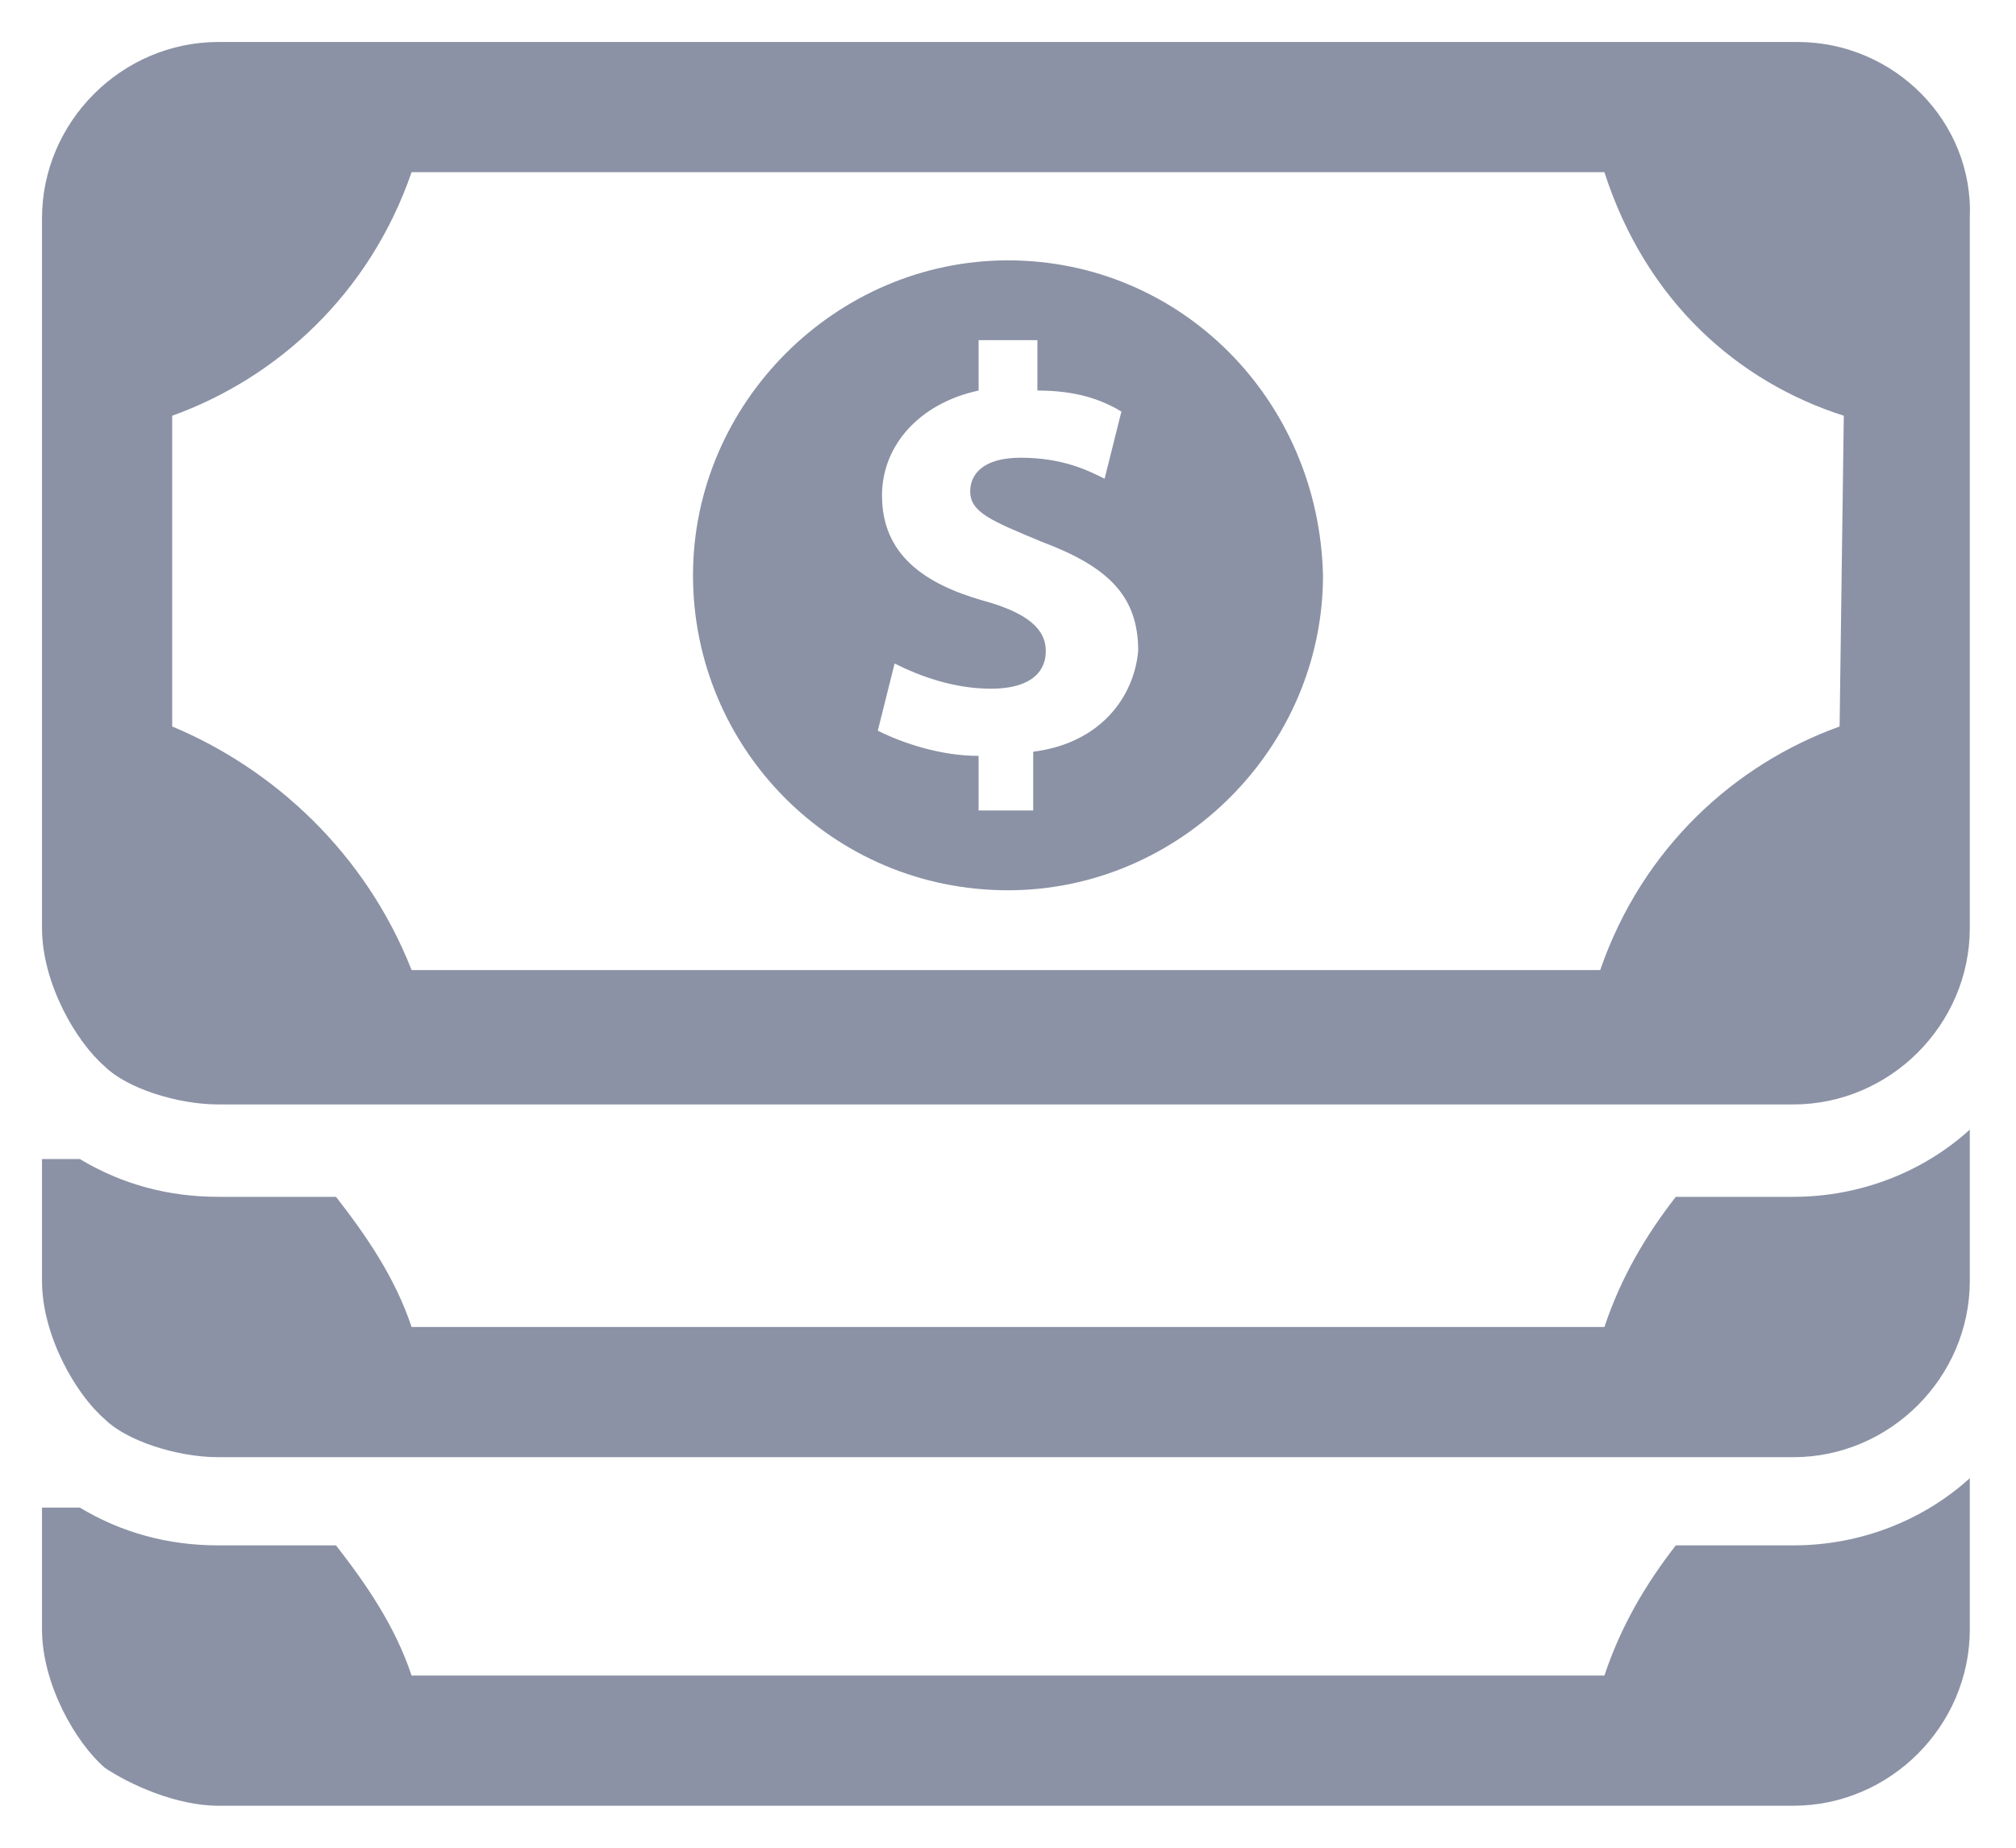 <svg id="process-tax" viewBox="0 0 48 44" xmlns="http://www.w3.org/2000/svg"> <style> .ost0{fill:#8b92a5}</style> <path class="ost0" d="M39.9 28.5c-.7.9-1.3 1.9-1.7 3.1H9.8c-.4-1.2-1.1-2.2-1.8-3.1H5.2c-1.2 0-2.3-.3-3.3-.9H1v2.9c0 1.3.8 2.7 1.5 3.3.5.5 1.7.9 2.7.9h37.5c2.3 0 4.2-1.9 4.2-4.2v-3.6c-1.1 1-2.6 1.6-4.2 1.6h-2.8zM42.8 1H5.2C2.9 1 1 2.9 1 5.2v16.9c0 1.3.8 2.7 1.5 3.3.5.5 1.7.9 2.7.9h37.5c2.3 0 4.2-1.9 4.2-4.2V5.2C47 2.9 45.1 1 42.8 1zm1 16.3c-2.5.9-4.7 2.9-5.7 5.8H9.8c-1.1-2.8-3.3-4.8-5.7-5.8V9.9C6.6 9 8.8 7 9.8 4.1h28.4c1 3.1 3.2 5 5.7 5.8l-.1 7.4z"/> <path class="ost0" d="M24 6.2c-4.1 0-7.5 3.4-7.5 7.5s3.3 7.5 7.5 7.5c4.1 0 7.5-3.4 7.5-7.5-.1-4.2-3.4-7.5-7.5-7.5zm.6 11.7v1.4h-1.3V18c-.9 0-1.8-.3-2.4-.6l.4-1.6c.6.3 1.4.6 2.3.6.8 0 1.3-.3 1.3-.9 0-.5-.4-.9-1.5-1.2-1.4-.4-2.4-1.1-2.4-2.5 0-1.2.9-2.2 2.3-2.5V8.1h1.4v1.2c.9 0 1.5.2 2 .5l-.4 1.6c-.4-.2-1-.5-2-.5-.9 0-1.2.4-1.2.8 0 .5.5.7 1.7 1.2 1.6.6 2.3 1.3 2.3 2.6-.1 1.1-.9 2.2-2.5 2.4zm15.3 18.9c-.7.9-1.3 1.9-1.7 3.1H9.8c-.4-1.2-1.1-2.2-1.8-3.1H5.2c-1.2 0-2.3-.3-3.3-.9H1v2.9c0 1.3.8 2.7 1.5 3.3.6.4 1.7.9 2.7.9h37.5c2.3 0 4.2-1.9 4.2-4.2v-3.6c-1.1 1-2.6 1.6-4.2 1.6h-2.8z"/> </svg>